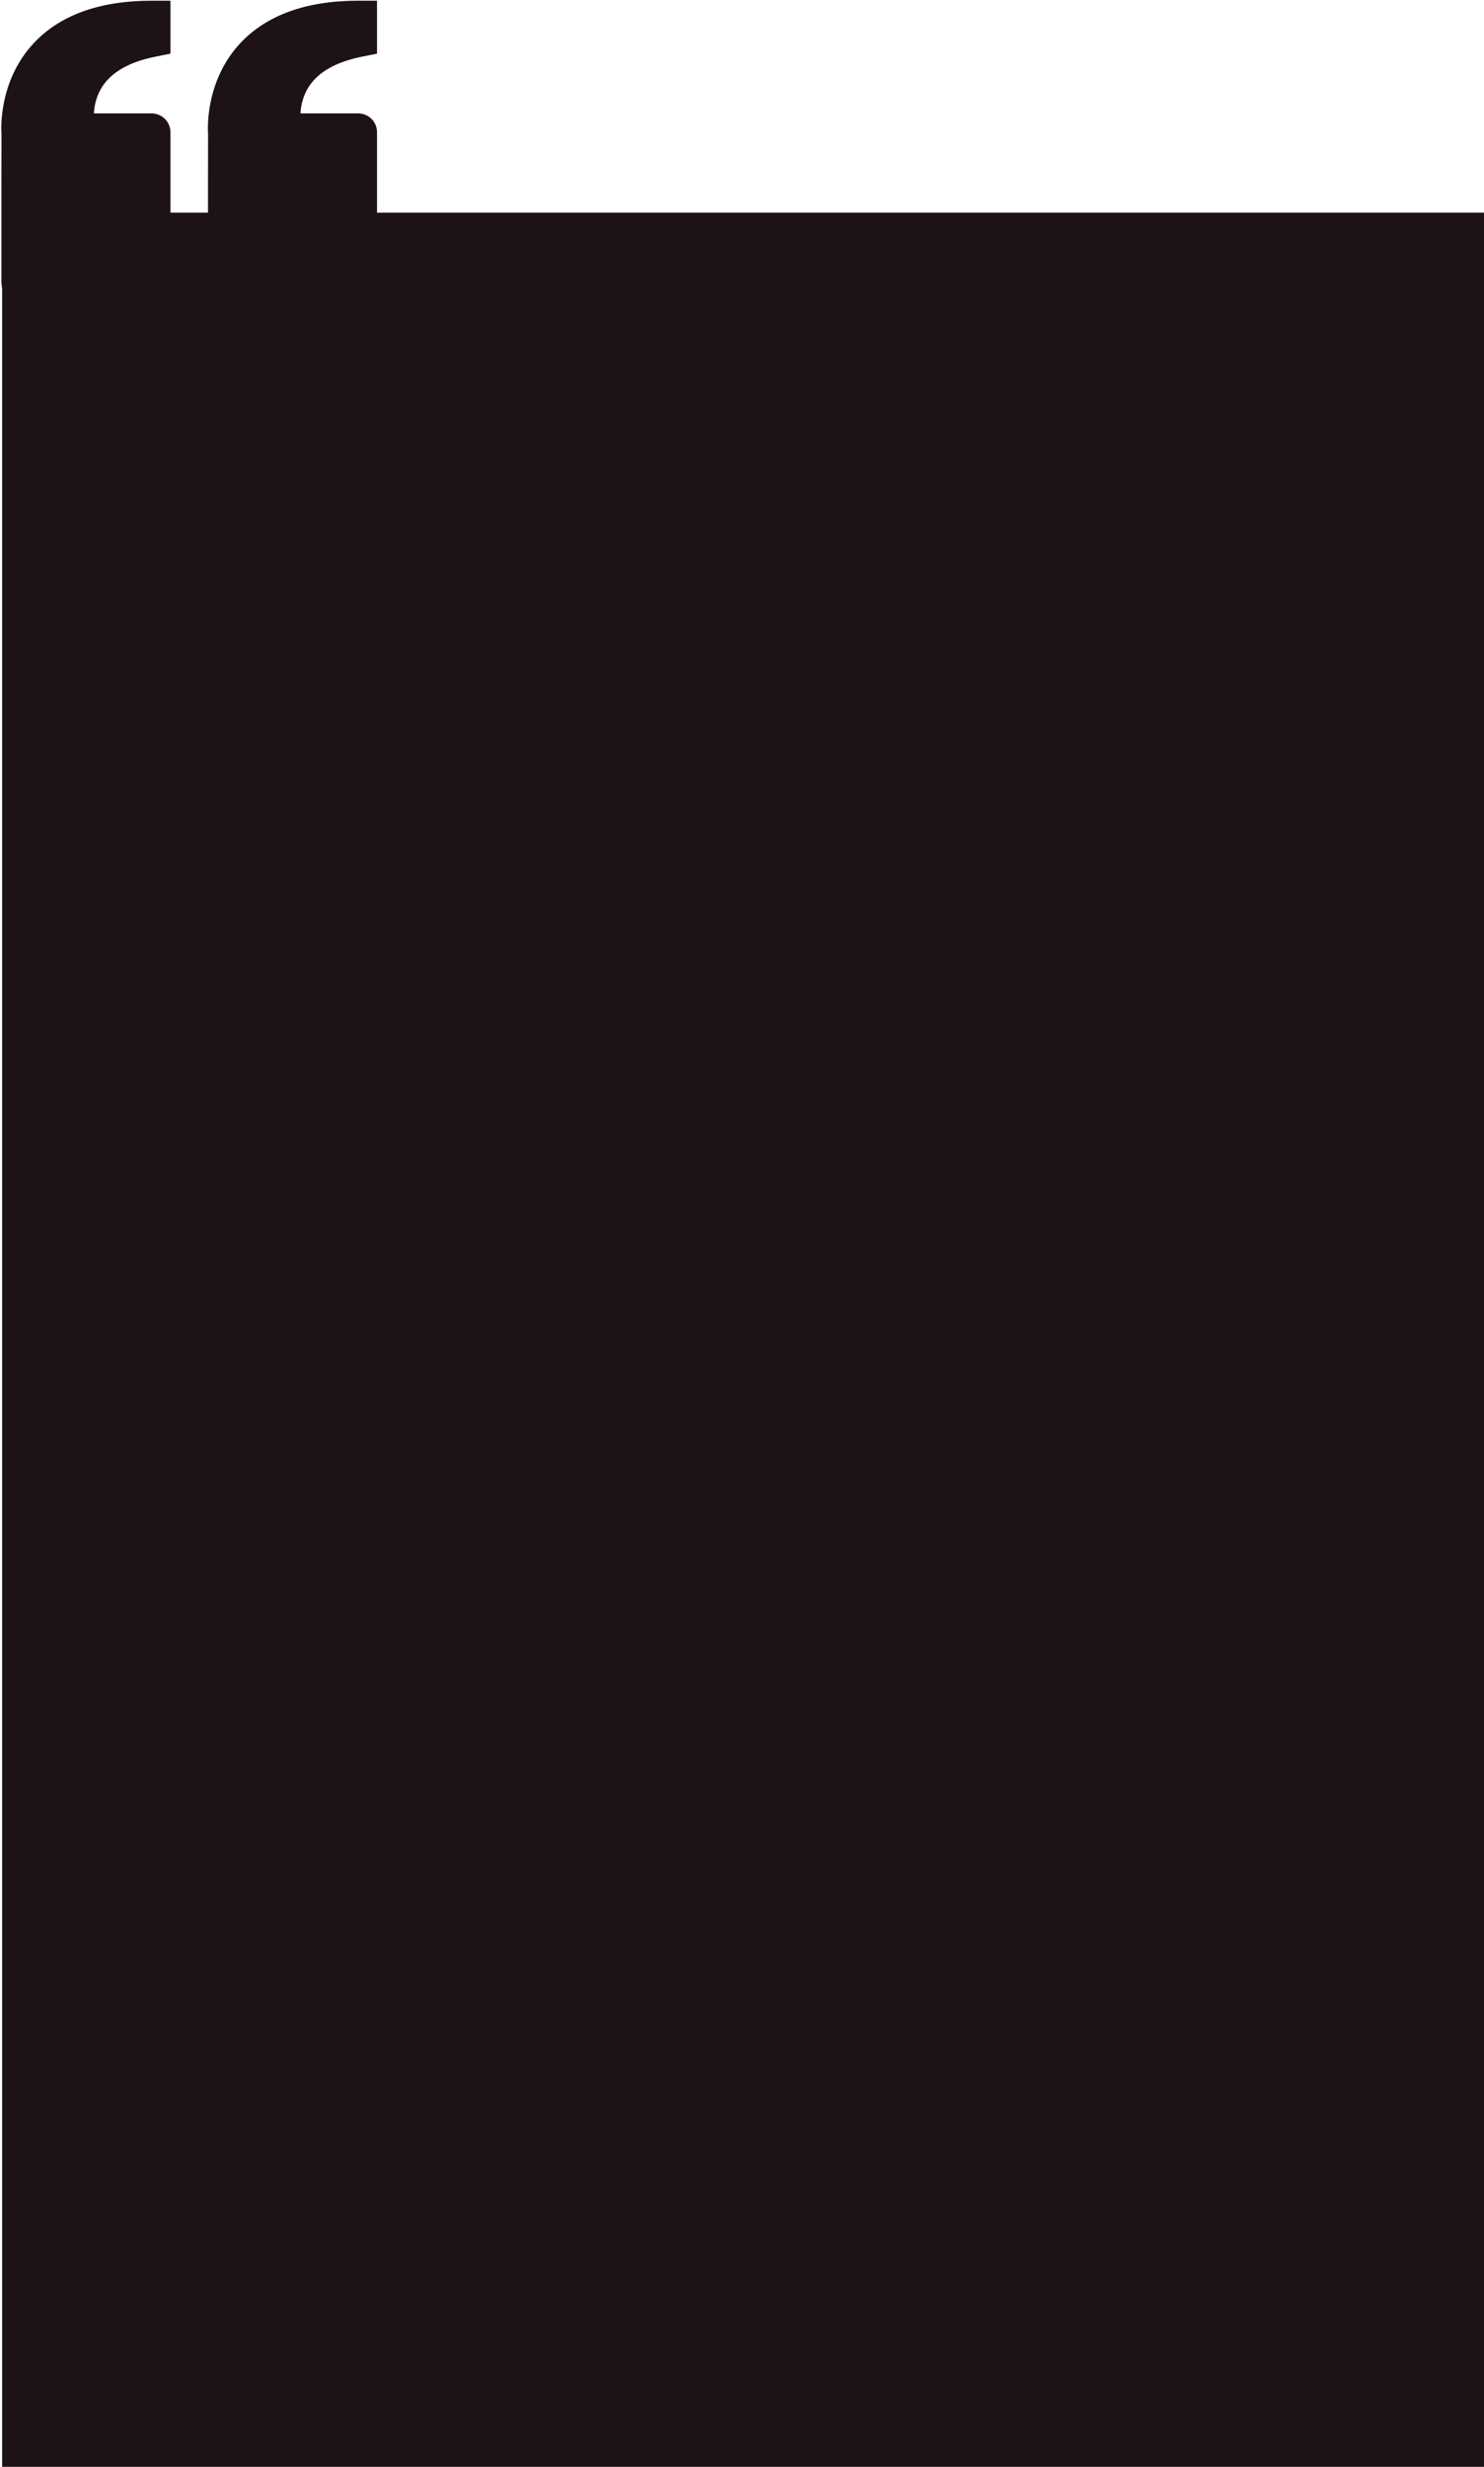 <svg width="698" height="1160" viewBox="0 0 698 1160" fill="none" xmlns="http://www.w3.org/2000/svg">
<rect x="1" y="100" width="697" height="1060" fill="#1D1314"/>
<path d="M15.604 20.579C27.997 7.144 46.75 0.333 71.333 0.333H80.167V25.235L73.065 26.657C60.963 29.077 52.545 33.838 48.04 40.825C45.689 44.59 44.356 48.899 44.171 53.333H71.333C73.676 53.333 75.923 54.264 77.579 55.921C79.236 57.577 80.167 59.824 80.167 62.167V124C80.167 133.743 72.243 141.667 62.5 141.667H9.5C7.157 141.667 4.91 140.736 3.254 139.079C1.597 137.423 0.667 135.176 0.667 132.833V88.667L0.693 62.882C0.614 61.902 -1.065 38.67 15.604 20.579ZM159.667 141.667H106.667C104.324 141.667 102.077 140.736 100.421 139.079C98.764 137.423 97.833 135.176 97.833 132.833V88.667L97.86 62.882C97.78 61.902 96.102 38.67 112.77 20.579C125.164 7.144 143.917 0.333 168.5 0.333H177.333V25.235L170.231 26.657C158.13 29.077 149.711 33.838 145.206 40.825C142.856 44.59 141.523 48.899 141.337 53.333H168.5C170.843 53.333 173.09 54.264 174.746 55.921C176.403 57.577 177.333 59.824 177.333 62.167V124C177.333 133.743 169.41 141.667 159.667 141.667Z" fill="#1D1314"/>
</svg>
